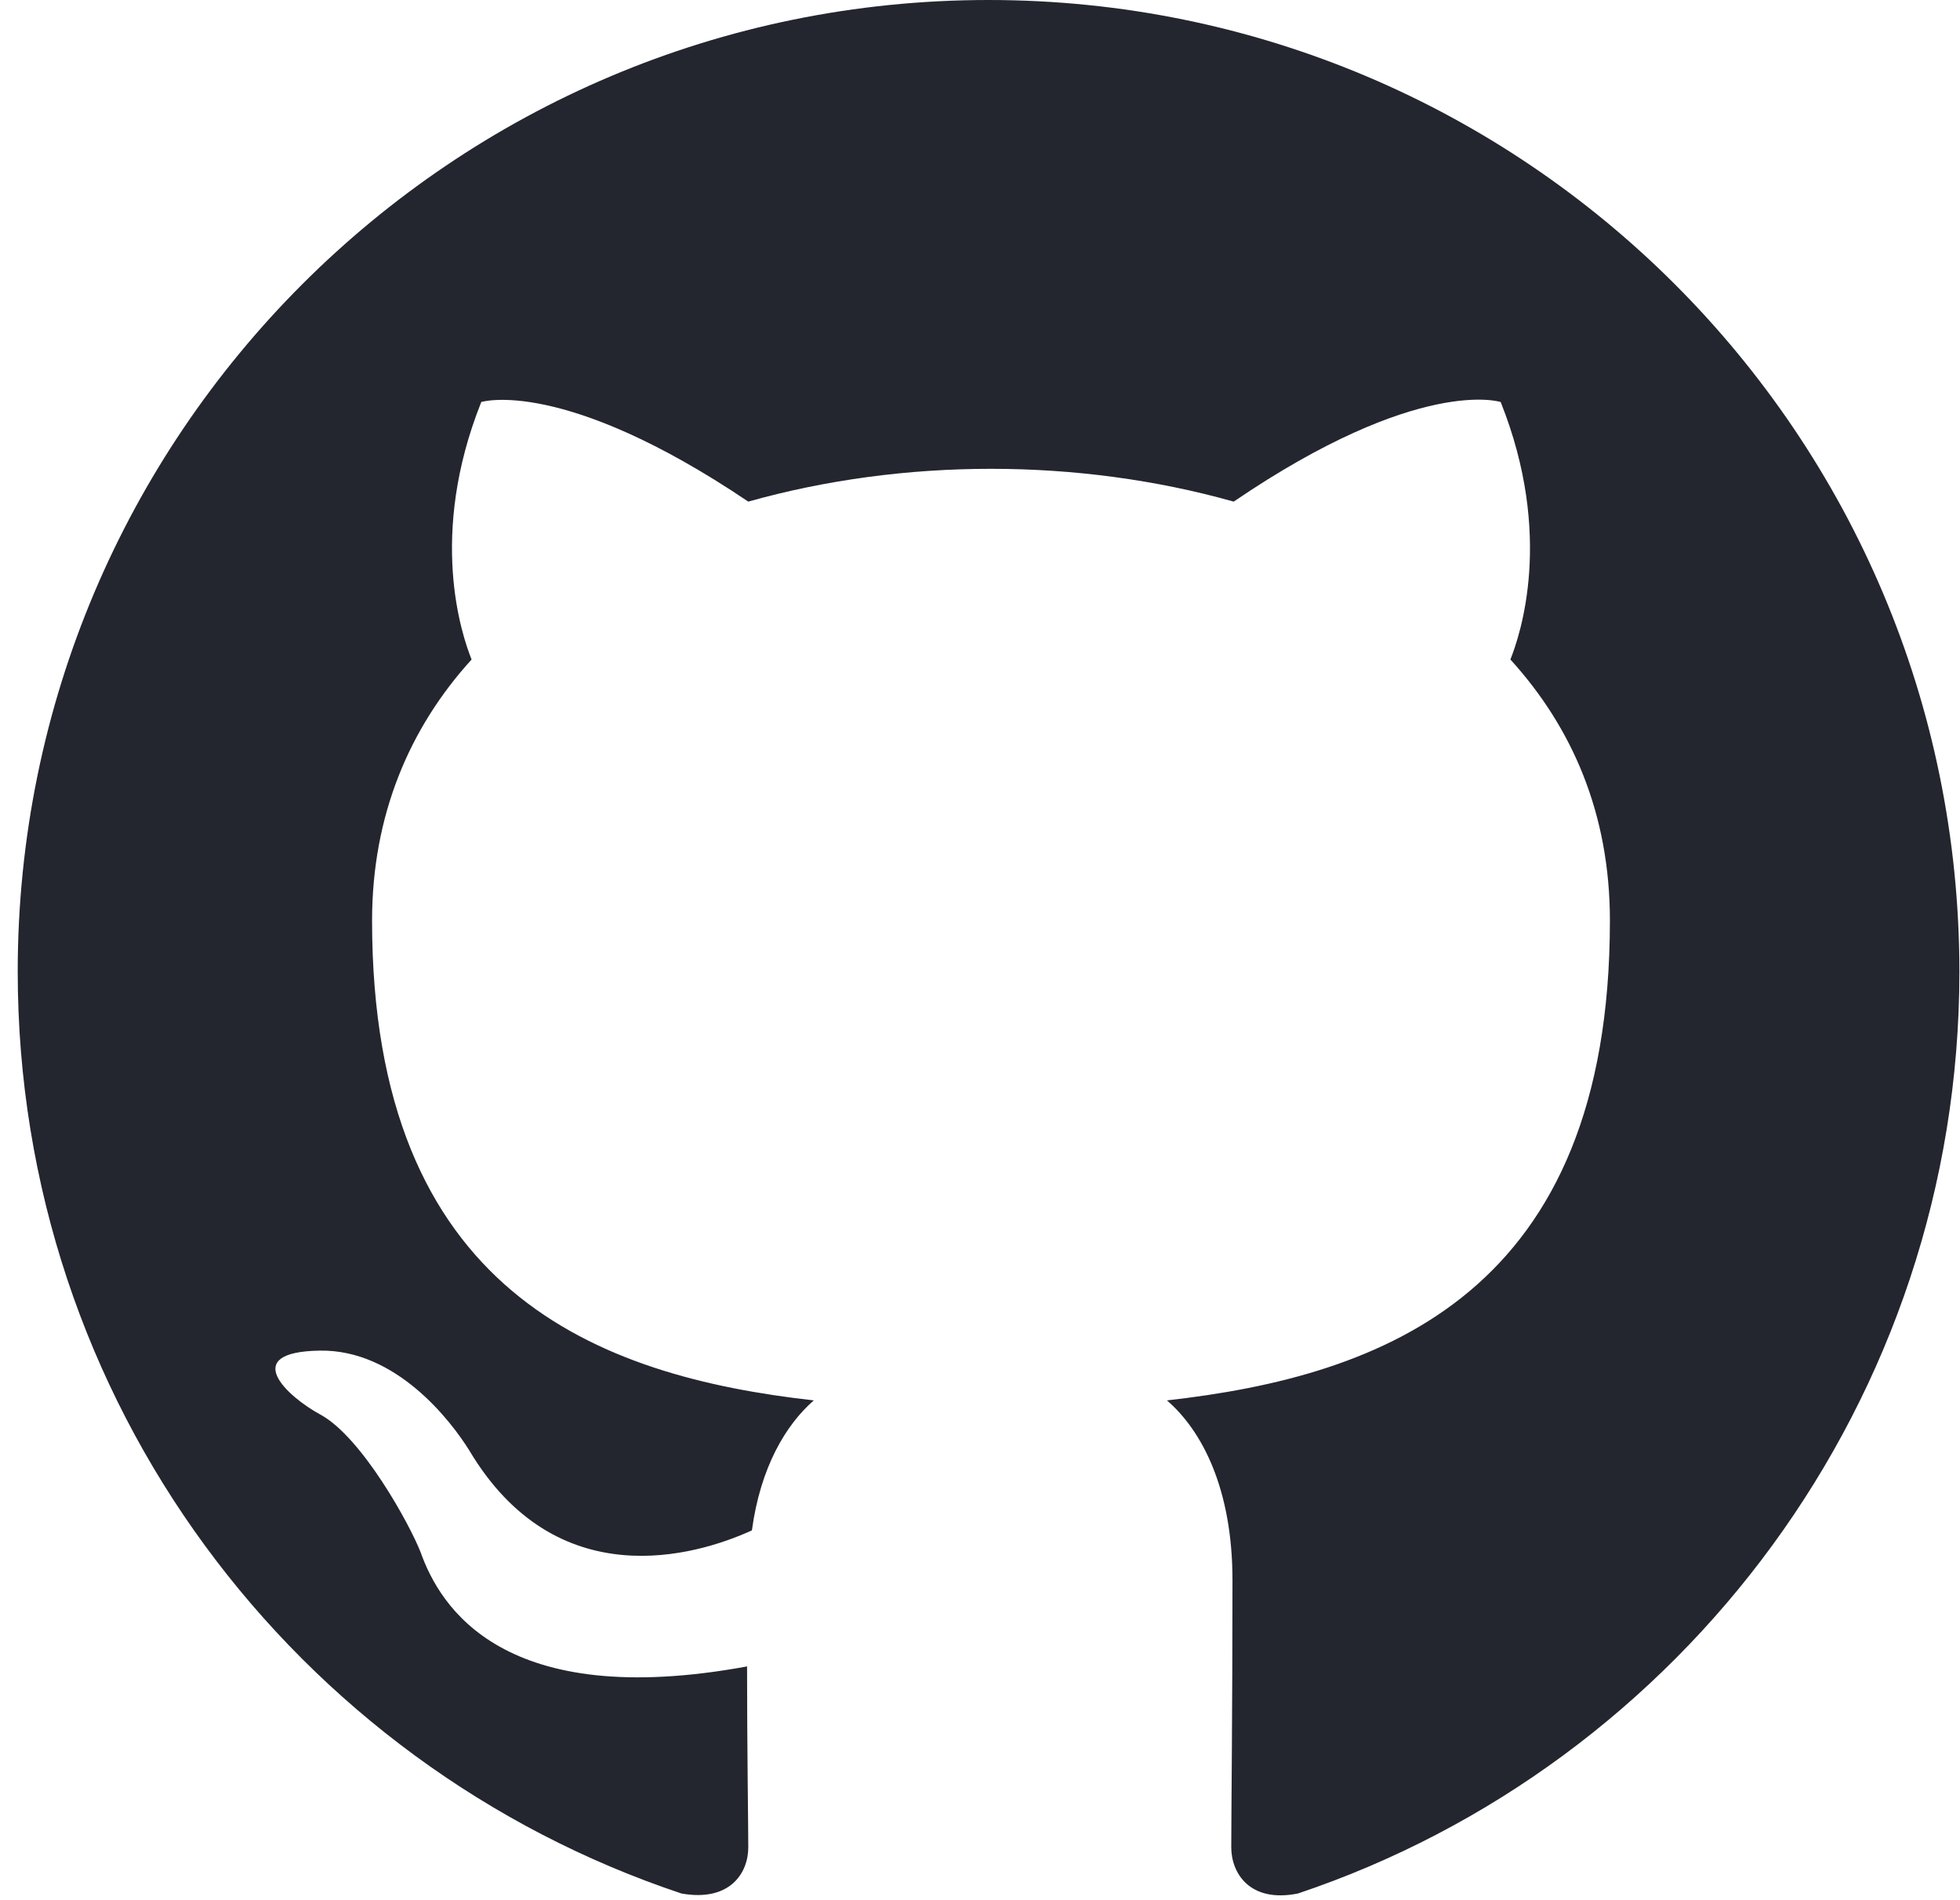 <svg width="97" height="94" viewBox="0 0 97 94" fill="none" xmlns="http://www.w3.org/2000/svg">
<path d="M0.877 48.078C0.877 69.353 14.63 87.321 33.729 93.692C36.131 94.114 37.032 92.671 37.032 91.41C37.032 90.267 36.972 86.481 36.972 82.455C24.9 84.677 21.777 79.508 20.816 76.805C20.276 75.422 17.933 71.156 15.891 70.013C14.21 69.112 11.807 66.888 15.831 66.829C19.615 66.768 22.318 70.314 23.218 71.756C27.543 79.028 34.449 76.986 37.212 75.723C37.633 72.598 38.894 70.493 40.275 69.292C29.585 68.091 18.414 63.944 18.414 45.555C18.414 40.325 20.276 35.998 23.339 32.633C22.858 31.432 21.177 26.503 23.819 19.891C23.819 19.891 27.843 18.63 37.032 24.82C40.876 23.739 44.96 23.197 49.044 23.197C53.128 23.197 57.212 23.739 61.055 24.82C70.244 18.57 74.268 19.892 74.268 19.892C76.911 26.502 75.229 31.43 74.749 32.632C77.812 35.997 79.674 40.264 79.674 45.553C79.674 64.003 68.442 68.089 57.752 69.292C59.494 70.794 60.995 73.679 60.995 78.186C60.995 84.617 60.935 89.785 60.935 91.408C60.935 92.669 61.836 94.171 64.238 93.69C83.217 87.322 96.97 69.294 96.97 48.079C96.97 21.514 75.469 0 48.923 0C22.378 0 0.877 21.515 0.877 48.078Z" fill="#23262F"/>
</svg>
